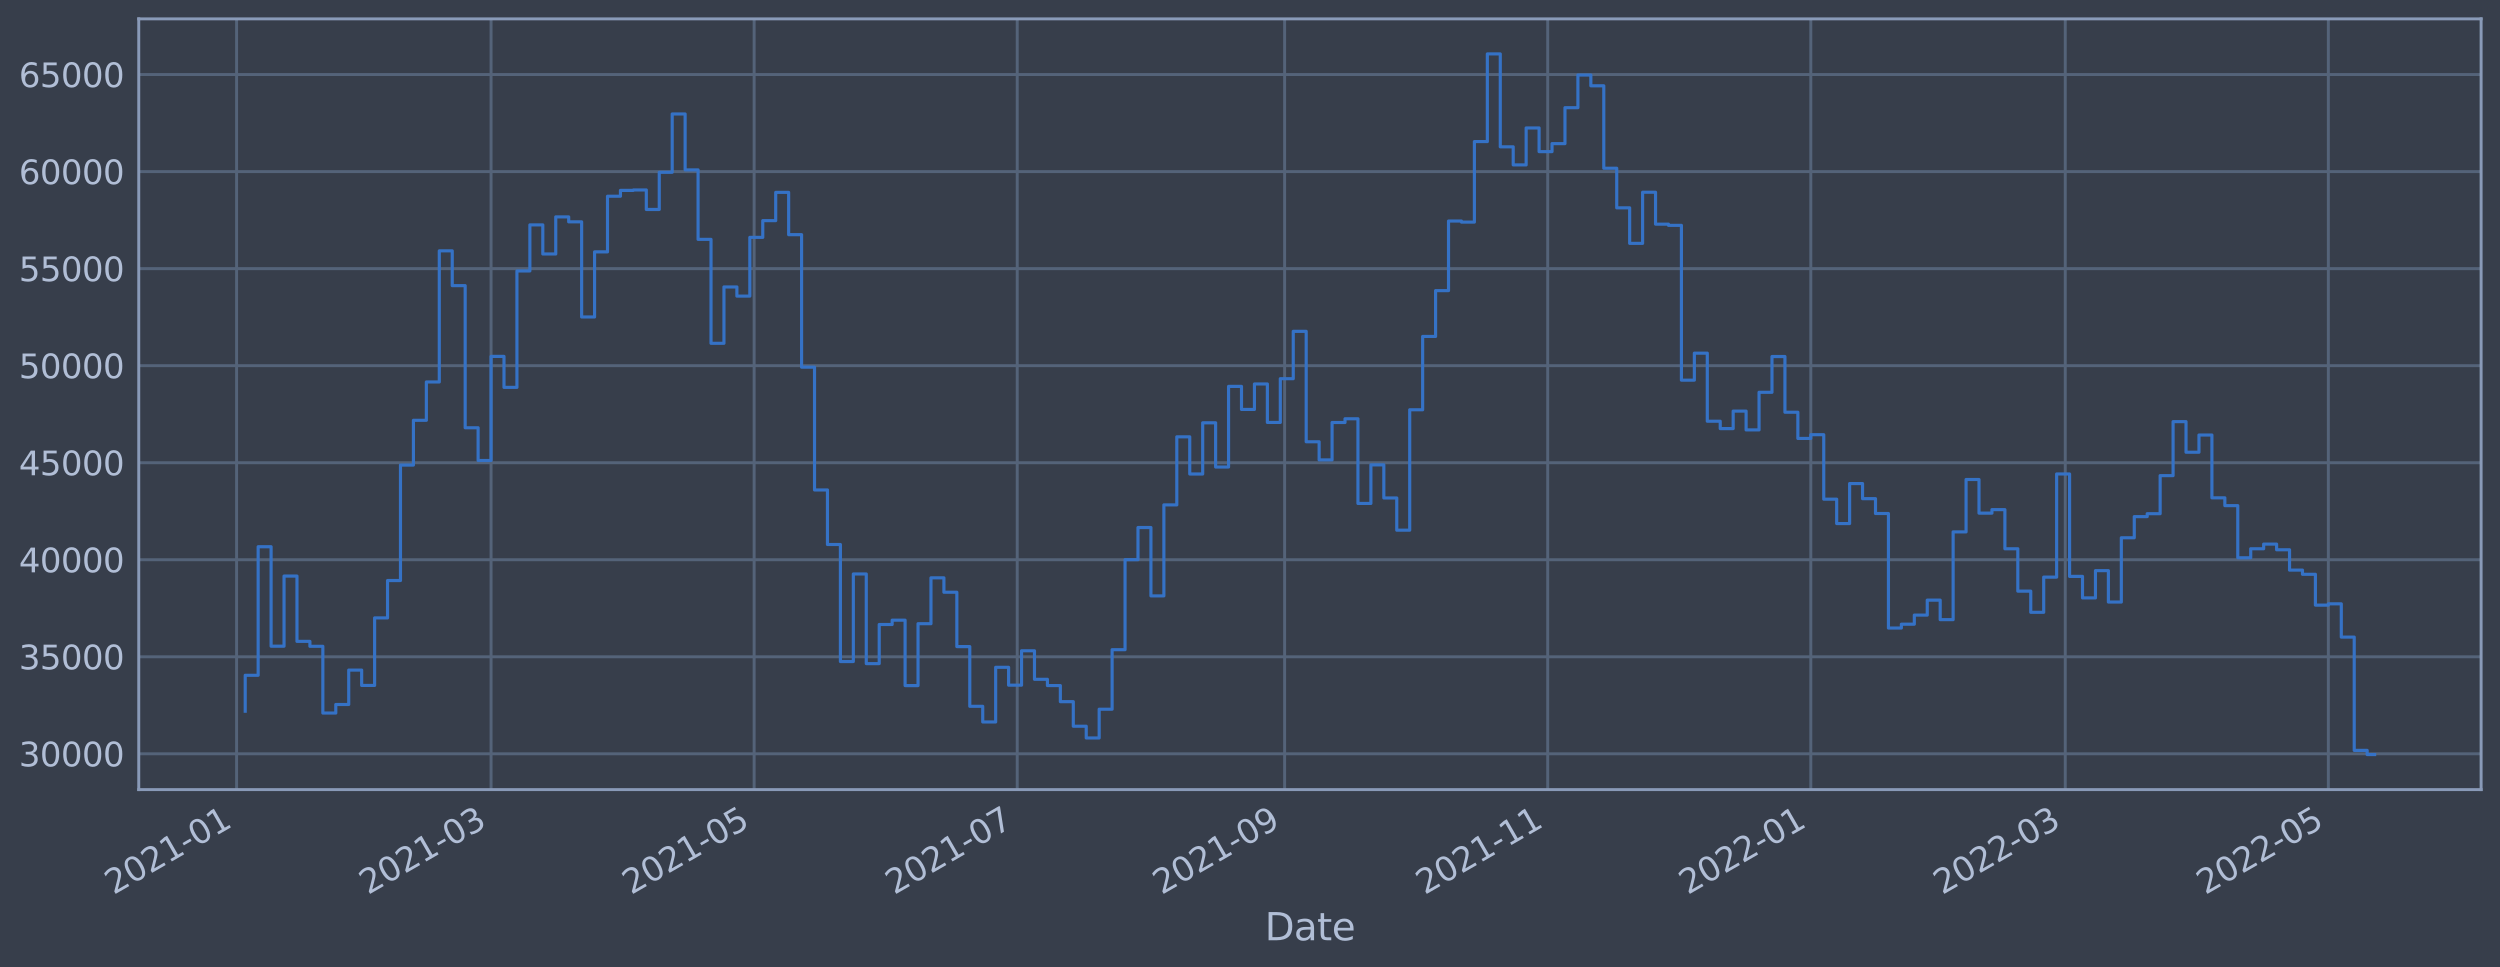 <?xml version="1.0" encoding="utf-8" standalone="no"?>
<!DOCTYPE svg PUBLIC "-//W3C//DTD SVG 1.1//EN"
  "http://www.w3.org/Graphics/SVG/1.1/DTD/svg11.dtd">
<svg xmlns:xlink="http://www.w3.org/1999/xlink" width="952.884pt" height="368.58pt" viewBox="0 0 952.884 368.58" xmlns="http://www.w3.org/2000/svg" version="1.1">
 <defs>
  <style type="text/css">*{stroke-linejoin: round; stroke-linecap: butt}</style>
 </defs>
 <g id="figure_1">
  <g id="patch_1">
   <path d="M 0 368.58 
L 952.884 368.58 
L 952.884 0 
L 0 0 
z
" style="fill: #373e4b"/>
  </g>
  <g id="axes_1">
   <g id="patch_2">
    <path d="M 52.884 300.96 
L 945.684 300.96 
L 945.684 7.2 
L 52.884 7.2 
z
" style="fill: #373e4b"/>
   </g>
   <g id="matplotlib.axis_1">
    <g id="xtick_1">
     <g id="line2d_1">
      <path d="M 90.178 300.96 
L 90.178 7.2 
" clip-path="url(#p2812e0dc13)" style="fill: none; stroke: #546379; stroke-width: 1.12; stroke-linecap: square"/>
     </g>
     <g id="line2d_2"/>
     <g id="text_1">
      <!-- 2021-01 -->
      <g style="fill: #b1bed6" transform="translate(43.275 341.175)rotate(-30)scale(0.126 -0.126)">
       <defs>
        <path id="DejaVuSans-32" d="M 1228 531 
L 3431 531 
L 3431 0 
L 469 0 
L 469 531 
Q 828 903 1448 1529 
Q 2069 2156 2228 2338 
Q 2531 2678 2651 2914 
Q 2772 3150 2772 3378 
Q 2772 3750 2511 3984 
Q 2250 4219 1831 4219 
Q 1534 4219 1204 4116 
Q 875 4013 500 3803 
L 500 4441 
Q 881 4594 1212 4672 
Q 1544 4750 1819 4750 
Q 2544 4750 2975 4387 
Q 3406 4025 3406 3419 
Q 3406 3131 3298 2873 
Q 3191 2616 2906 2266 
Q 2828 2175 2409 1742 
Q 1991 1309 1228 531 
z
" transform="scale(0.016)"/>
        <path id="DejaVuSans-30" d="M 2034 4250 
Q 1547 4250 1301 3770 
Q 1056 3291 1056 2328 
Q 1056 1369 1301 889 
Q 1547 409 2034 409 
Q 2525 409 2770 889 
Q 3016 1369 3016 2328 
Q 3016 3291 2770 3770 
Q 2525 4250 2034 4250 
z
M 2034 4750 
Q 2819 4750 3233 4129 
Q 3647 3509 3647 2328 
Q 3647 1150 3233 529 
Q 2819 -91 2034 -91 
Q 1250 -91 836 529 
Q 422 1150 422 2328 
Q 422 3509 836 4129 
Q 1250 4750 2034 4750 
z
" transform="scale(0.016)"/>
        <path id="DejaVuSans-31" d="M 794 531 
L 1825 531 
L 1825 4091 
L 703 3866 
L 703 4441 
L 1819 4666 
L 2450 4666 
L 2450 531 
L 3481 531 
L 3481 0 
L 794 0 
L 794 531 
z
" transform="scale(0.016)"/>
        <path id="DejaVuSans-2d" d="M 313 2009 
L 1997 2009 
L 1997 1497 
L 313 1497 
L 313 2009 
z
" transform="scale(0.016)"/>
       </defs>
       <use xlink:href="#DejaVuSans-32"/>
       <use xlink:href="#DejaVuSans-30" x="63.623"/>
       <use xlink:href="#DejaVuSans-32" x="127.246"/>
       <use xlink:href="#DejaVuSans-31" x="190.869"/>
       <use xlink:href="#DejaVuSans-2d" x="254.492"/>
       <use xlink:href="#DejaVuSans-30" x="290.576"/>
       <use xlink:href="#DejaVuSans-31" x="354.199"/>
      </g>
     </g>
    </g>
    <g id="xtick_2">
     <g id="line2d_3">
      <path d="M 187.167 300.96 
L 187.167 7.2 
" clip-path="url(#p2812e0dc13)" style="fill: none; stroke: #546379; stroke-width: 1.12; stroke-linecap: square"/>
     </g>
     <g id="line2d_4"/>
     <g id="text_2">
      <!-- 2021-03 -->
      <g style="fill: #b1bed6" transform="translate(140.263 341.175)rotate(-30)scale(0.126 -0.126)">
       <defs>
        <path id="DejaVuSans-33" d="M 2597 2516 
Q 3050 2419 3304 2112 
Q 3559 1806 3559 1356 
Q 3559 666 3084 287 
Q 2609 -91 1734 -91 
Q 1441 -91 1130 -33 
Q 819 25 488 141 
L 488 750 
Q 750 597 1062 519 
Q 1375 441 1716 441 
Q 2309 441 2620 675 
Q 2931 909 2931 1356 
Q 2931 1769 2642 2001 
Q 2353 2234 1838 2234 
L 1294 2234 
L 1294 2753 
L 1863 2753 
Q 2328 2753 2575 2939 
Q 2822 3125 2822 3475 
Q 2822 3834 2567 4026 
Q 2313 4219 1838 4219 
Q 1578 4219 1281 4162 
Q 984 4106 628 3988 
L 628 4550 
Q 988 4650 1302 4700 
Q 1616 4750 1894 4750 
Q 2613 4750 3031 4423 
Q 3450 4097 3450 3541 
Q 3450 3153 3228 2886 
Q 3006 2619 2597 2516 
z
" transform="scale(0.016)"/>
       </defs>
       <use xlink:href="#DejaVuSans-32"/>
       <use xlink:href="#DejaVuSans-30" x="63.623"/>
       <use xlink:href="#DejaVuSans-32" x="127.246"/>
       <use xlink:href="#DejaVuSans-31" x="190.869"/>
       <use xlink:href="#DejaVuSans-2d" x="254.492"/>
       <use xlink:href="#DejaVuSans-30" x="290.576"/>
       <use xlink:href="#DejaVuSans-33" x="354.199"/>
      </g>
     </g>
    </g>
    <g id="xtick_3">
     <g id="line2d_5">
      <path d="M 287.443 300.96 
L 287.443 7.2 
" clip-path="url(#p2812e0dc13)" style="fill: none; stroke: #546379; stroke-width: 1.12; stroke-linecap: square"/>
     </g>
     <g id="line2d_6"/>
     <g id="text_3">
      <!-- 2021-05 -->
      <g style="fill: #b1bed6" transform="translate(240.54 341.175)rotate(-30)scale(0.126 -0.126)">
       <defs>
        <path id="DejaVuSans-35" d="M 691 4666 
L 3169 4666 
L 3169 4134 
L 1269 4134 
L 1269 2991 
Q 1406 3038 1543 3061 
Q 1681 3084 1819 3084 
Q 2600 3084 3056 2656 
Q 3513 2228 3513 1497 
Q 3513 744 3044 326 
Q 2575 -91 1722 -91 
Q 1428 -91 1123 -41 
Q 819 9 494 109 
L 494 744 
Q 775 591 1075 516 
Q 1375 441 1709 441 
Q 2250 441 2565 725 
Q 2881 1009 2881 1497 
Q 2881 1984 2565 2268 
Q 2250 2553 1709 2553 
Q 1456 2553 1204 2497 
Q 953 2441 691 2322 
L 691 4666 
z
" transform="scale(0.016)"/>
       </defs>
       <use xlink:href="#DejaVuSans-32"/>
       <use xlink:href="#DejaVuSans-30" x="63.623"/>
       <use xlink:href="#DejaVuSans-32" x="127.246"/>
       <use xlink:href="#DejaVuSans-31" x="190.869"/>
       <use xlink:href="#DejaVuSans-2d" x="254.492"/>
       <use xlink:href="#DejaVuSans-30" x="290.576"/>
       <use xlink:href="#DejaVuSans-35" x="354.199"/>
      </g>
     </g>
    </g>
    <g id="xtick_4">
     <g id="line2d_7">
      <path d="M 387.72 300.96 
L 387.72 7.2 
" clip-path="url(#p2812e0dc13)" style="fill: none; stroke: #546379; stroke-width: 1.12; stroke-linecap: square"/>
     </g>
     <g id="line2d_8"/>
     <g id="text_4">
      <!-- 2021-07 -->
      <g style="fill: #b1bed6" transform="translate(340.817 341.175)rotate(-30)scale(0.126 -0.126)">
       <defs>
        <path id="DejaVuSans-37" d="M 525 4666 
L 3525 4666 
L 3525 4397 
L 1831 0 
L 1172 0 
L 2766 4134 
L 525 4134 
L 525 4666 
z
" transform="scale(0.016)"/>
       </defs>
       <use xlink:href="#DejaVuSans-32"/>
       <use xlink:href="#DejaVuSans-30" x="63.623"/>
       <use xlink:href="#DejaVuSans-32" x="127.246"/>
       <use xlink:href="#DejaVuSans-31" x="190.869"/>
       <use xlink:href="#DejaVuSans-2d" x="254.492"/>
       <use xlink:href="#DejaVuSans-30" x="290.576"/>
       <use xlink:href="#DejaVuSans-37" x="354.199"/>
      </g>
     </g>
    </g>
    <g id="xtick_5">
     <g id="line2d_9">
      <path d="M 489.64 300.96 
L 489.64 7.2 
" clip-path="url(#p2812e0dc13)" style="fill: none; stroke: #546379; stroke-width: 1.12; stroke-linecap: square"/>
     </g>
     <g id="line2d_10"/>
     <g id="text_5">
      <!-- 2021-09 -->
      <g style="fill: #b1bed6" transform="translate(442.737 341.175)rotate(-30)scale(0.126 -0.126)">
       <defs>
        <path id="DejaVuSans-39" d="M 703 97 
L 703 672 
Q 941 559 1184 500 
Q 1428 441 1663 441 
Q 2288 441 2617 861 
Q 2947 1281 2994 2138 
Q 2813 1869 2534 1725 
Q 2256 1581 1919 1581 
Q 1219 1581 811 2004 
Q 403 2428 403 3163 
Q 403 3881 828 4315 
Q 1253 4750 1959 4750 
Q 2769 4750 3195 4129 
Q 3622 3509 3622 2328 
Q 3622 1225 3098 567 
Q 2575 -91 1691 -91 
Q 1453 -91 1209 -44 
Q 966 3 703 97 
z
M 1959 2075 
Q 2384 2075 2632 2365 
Q 2881 2656 2881 3163 
Q 2881 3666 2632 3958 
Q 2384 4250 1959 4250 
Q 1534 4250 1286 3958 
Q 1038 3666 1038 3163 
Q 1038 2656 1286 2365 
Q 1534 2075 1959 2075 
z
" transform="scale(0.016)"/>
       </defs>
       <use xlink:href="#DejaVuSans-32"/>
       <use xlink:href="#DejaVuSans-30" x="63.623"/>
       <use xlink:href="#DejaVuSans-32" x="127.246"/>
       <use xlink:href="#DejaVuSans-31" x="190.869"/>
       <use xlink:href="#DejaVuSans-2d" x="254.492"/>
       <use xlink:href="#DejaVuSans-30" x="290.576"/>
       <use xlink:href="#DejaVuSans-39" x="354.199"/>
      </g>
     </g>
    </g>
    <g id="xtick_6">
     <g id="line2d_11">
      <path d="M 589.917 300.96 
L 589.917 7.2 
" clip-path="url(#p2812e0dc13)" style="fill: none; stroke: #546379; stroke-width: 1.12; stroke-linecap: square"/>
     </g>
     <g id="line2d_12"/>
     <g id="text_6">
      <!-- 2021-11 -->
      <g style="fill: #b1bed6" transform="translate(543.014 341.175)rotate(-30)scale(0.126 -0.126)">
       <use xlink:href="#DejaVuSans-32"/>
       <use xlink:href="#DejaVuSans-30" x="63.623"/>
       <use xlink:href="#DejaVuSans-32" x="127.246"/>
       <use xlink:href="#DejaVuSans-31" x="190.869"/>
       <use xlink:href="#DejaVuSans-2d" x="254.492"/>
       <use xlink:href="#DejaVuSans-31" x="290.576"/>
       <use xlink:href="#DejaVuSans-31" x="354.199"/>
      </g>
     </g>
    </g>
    <g id="xtick_7">
     <g id="line2d_13">
      <path d="M 690.193 300.96 
L 690.193 7.2 
" clip-path="url(#p2812e0dc13)" style="fill: none; stroke: #546379; stroke-width: 1.12; stroke-linecap: square"/>
     </g>
     <g id="line2d_14"/>
     <g id="text_7">
      <!-- 2022-01 -->
      <g style="fill: #b1bed6" transform="translate(643.29 341.175)rotate(-30)scale(0.126 -0.126)">
       <use xlink:href="#DejaVuSans-32"/>
       <use xlink:href="#DejaVuSans-30" x="63.623"/>
       <use xlink:href="#DejaVuSans-32" x="127.246"/>
       <use xlink:href="#DejaVuSans-32" x="190.869"/>
       <use xlink:href="#DejaVuSans-2d" x="254.492"/>
       <use xlink:href="#DejaVuSans-30" x="290.576"/>
       <use xlink:href="#DejaVuSans-31" x="354.199"/>
      </g>
     </g>
    </g>
    <g id="xtick_8">
     <g id="line2d_15">
      <path d="M 787.182 300.96 
L 787.182 7.2 
" clip-path="url(#p2812e0dc13)" style="fill: none; stroke: #546379; stroke-width: 1.12; stroke-linecap: square"/>
     </g>
     <g id="line2d_16"/>
     <g id="text_8">
      <!-- 2022-03 -->
      <g style="fill: #b1bed6" transform="translate(740.279 341.175)rotate(-30)scale(0.126 -0.126)">
       <use xlink:href="#DejaVuSans-32"/>
       <use xlink:href="#DejaVuSans-30" x="63.623"/>
       <use xlink:href="#DejaVuSans-32" x="127.246"/>
       <use xlink:href="#DejaVuSans-32" x="190.869"/>
       <use xlink:href="#DejaVuSans-2d" x="254.492"/>
       <use xlink:href="#DejaVuSans-30" x="290.576"/>
       <use xlink:href="#DejaVuSans-33" x="354.199"/>
      </g>
     </g>
    </g>
    <g id="xtick_9">
     <g id="line2d_17">
      <path d="M 887.459 300.96 
L 887.459 7.2 
" clip-path="url(#p2812e0dc13)" style="fill: none; stroke: #546379; stroke-width: 1.12; stroke-linecap: square"/>
     </g>
     <g id="line2d_18"/>
     <g id="text_9">
      <!-- 2022-05 -->
      <g style="fill: #b1bed6" transform="translate(840.556 341.175)rotate(-30)scale(0.126 -0.126)">
       <use xlink:href="#DejaVuSans-32"/>
       <use xlink:href="#DejaVuSans-30" x="63.623"/>
       <use xlink:href="#DejaVuSans-32" x="127.246"/>
       <use xlink:href="#DejaVuSans-32" x="190.869"/>
       <use xlink:href="#DejaVuSans-2d" x="254.492"/>
       <use xlink:href="#DejaVuSans-30" x="290.576"/>
       <use xlink:href="#DejaVuSans-35" x="354.199"/>
      </g>
     </g>
    </g>
    <g id="text_10">
     <!-- Date -->
     <g style="fill: #b1bed6" transform="translate(482.075 358.386)scale(0.144 -0.144)">
      <defs>
       <path id="DejaVuSans-44" d="M 1259 4147 
L 1259 519 
L 2022 519 
Q 2988 519 3436 956 
Q 3884 1394 3884 2338 
Q 3884 3275 3436 3711 
Q 2988 4147 2022 4147 
L 1259 4147 
z
M 628 4666 
L 1925 4666 
Q 3281 4666 3915 4102 
Q 4550 3538 4550 2338 
Q 4550 1131 3912 565 
Q 3275 0 1925 0 
L 628 0 
L 628 4666 
z
" transform="scale(0.016)"/>
       <path id="DejaVuSans-61" d="M 2194 1759 
Q 1497 1759 1228 1600 
Q 959 1441 959 1056 
Q 959 750 1161 570 
Q 1363 391 1709 391 
Q 2188 391 2477 730 
Q 2766 1069 2766 1631 
L 2766 1759 
L 2194 1759 
z
M 3341 1997 
L 3341 0 
L 2766 0 
L 2766 531 
Q 2569 213 2275 61 
Q 1981 -91 1556 -91 
Q 1019 -91 701 211 
Q 384 513 384 1019 
Q 384 1609 779 1909 
Q 1175 2209 1959 2209 
L 2766 2209 
L 2766 2266 
Q 2766 2663 2505 2880 
Q 2244 3097 1772 3097 
Q 1472 3097 1187 3025 
Q 903 2953 641 2809 
L 641 3341 
Q 956 3463 1253 3523 
Q 1550 3584 1831 3584 
Q 2591 3584 2966 3190 
Q 3341 2797 3341 1997 
z
" transform="scale(0.016)"/>
       <path id="DejaVuSans-74" d="M 1172 4494 
L 1172 3500 
L 2356 3500 
L 2356 3053 
L 1172 3053 
L 1172 1153 
Q 1172 725 1289 603 
Q 1406 481 1766 481 
L 2356 481 
L 2356 0 
L 1766 0 
Q 1100 0 847 248 
Q 594 497 594 1153 
L 594 3053 
L 172 3053 
L 172 3500 
L 594 3500 
L 594 4494 
L 1172 4494 
z
" transform="scale(0.016)"/>
       <path id="DejaVuSans-65" d="M 3597 1894 
L 3597 1613 
L 953 1613 
Q 991 1019 1311 708 
Q 1631 397 2203 397 
Q 2534 397 2845 478 
Q 3156 559 3463 722 
L 3463 178 
Q 3153 47 2828 -22 
Q 2503 -91 2169 -91 
Q 1331 -91 842 396 
Q 353 884 353 1716 
Q 353 2575 817 3079 
Q 1281 3584 2069 3584 
Q 2775 3584 3186 3129 
Q 3597 2675 3597 1894 
z
M 3022 2063 
Q 3016 2534 2758 2815 
Q 2500 3097 2075 3097 
Q 1594 3097 1305 2825 
Q 1016 2553 972 2059 
L 3022 2063 
z
" transform="scale(0.016)"/>
      </defs>
      <use xlink:href="#DejaVuSans-44"/>
      <use xlink:href="#DejaVuSans-61" x="77.002"/>
      <use xlink:href="#DejaVuSans-74" x="138.281"/>
      <use xlink:href="#DejaVuSans-65" x="177.49"/>
     </g>
    </g>
   </g>
   <g id="matplotlib.axis_2">
    <g id="ytick_1">
     <g id="line2d_19">
      <path d="M 52.884 287.317 
L 945.684 287.317 
" clip-path="url(#p2812e0dc13)" style="fill: none; stroke: #546379; stroke-width: 1.12; stroke-linecap: square"/>
     </g>
     <g id="line2d_20"/>
     <g id="text_11">
      <!-- 30000 -->
      <g style="fill: #b1bed6" transform="translate(7.2 292.104)scale(0.126 -0.126)">
       <use xlink:href="#DejaVuSans-33"/>
       <use xlink:href="#DejaVuSans-30" x="63.623"/>
       <use xlink:href="#DejaVuSans-30" x="127.246"/>
       <use xlink:href="#DejaVuSans-30" x="190.869"/>
       <use xlink:href="#DejaVuSans-30" x="254.492"/>
      </g>
     </g>
    </g>
    <g id="ytick_2">
     <g id="line2d_21">
      <path d="M 52.884 250.332 
L 945.684 250.332 
" clip-path="url(#p2812e0dc13)" style="fill: none; stroke: #546379; stroke-width: 1.12; stroke-linecap: square"/>
     </g>
     <g id="line2d_22"/>
     <g id="text_12">
      <!-- 35000 -->
      <g style="fill: #b1bed6" transform="translate(7.2 255.119)scale(0.126 -0.126)">
       <use xlink:href="#DejaVuSans-33"/>
       <use xlink:href="#DejaVuSans-35" x="63.623"/>
       <use xlink:href="#DejaVuSans-30" x="127.246"/>
       <use xlink:href="#DejaVuSans-30" x="190.869"/>
       <use xlink:href="#DejaVuSans-30" x="254.492"/>
      </g>
     </g>
    </g>
    <g id="ytick_3">
     <g id="line2d_23">
      <path d="M 52.884 213.347 
L 945.684 213.347 
" clip-path="url(#p2812e0dc13)" style="fill: none; stroke: #546379; stroke-width: 1.12; stroke-linecap: square"/>
     </g>
     <g id="line2d_24"/>
     <g id="text_13">
      <!-- 40000 -->
      <g style="fill: #b1bed6" transform="translate(7.2 218.134)scale(0.126 -0.126)">
       <defs>
        <path id="DejaVuSans-34" d="M 2419 4116 
L 825 1625 
L 2419 1625 
L 2419 4116 
z
M 2253 4666 
L 3047 4666 
L 3047 1625 
L 3713 1625 
L 3713 1100 
L 3047 1100 
L 3047 0 
L 2419 0 
L 2419 1100 
L 313 1100 
L 313 1709 
L 2253 4666 
z
" transform="scale(0.016)"/>
       </defs>
       <use xlink:href="#DejaVuSans-34"/>
       <use xlink:href="#DejaVuSans-30" x="63.623"/>
       <use xlink:href="#DejaVuSans-30" x="127.246"/>
       <use xlink:href="#DejaVuSans-30" x="190.869"/>
       <use xlink:href="#DejaVuSans-30" x="254.492"/>
      </g>
     </g>
    </g>
    <g id="ytick_4">
     <g id="line2d_25">
      <path d="M 52.884 176.361 
L 945.684 176.361 
" clip-path="url(#p2812e0dc13)" style="fill: none; stroke: #546379; stroke-width: 1.12; stroke-linecap: square"/>
     </g>
     <g id="line2d_26"/>
     <g id="text_14">
      <!-- 45000 -->
      <g style="fill: #b1bed6" transform="translate(7.2 181.148)scale(0.126 -0.126)">
       <use xlink:href="#DejaVuSans-34"/>
       <use xlink:href="#DejaVuSans-35" x="63.623"/>
       <use xlink:href="#DejaVuSans-30" x="127.246"/>
       <use xlink:href="#DejaVuSans-30" x="190.869"/>
       <use xlink:href="#DejaVuSans-30" x="254.492"/>
      </g>
     </g>
    </g>
    <g id="ytick_5">
     <g id="line2d_27">
      <path d="M 52.884 139.376 
L 945.684 139.376 
" clip-path="url(#p2812e0dc13)" style="fill: none; stroke: #546379; stroke-width: 1.12; stroke-linecap: square"/>
     </g>
     <g id="line2d_28"/>
     <g id="text_15">
      <!-- 50000 -->
      <g style="fill: #b1bed6" transform="translate(7.2 144.163)scale(0.126 -0.126)">
       <use xlink:href="#DejaVuSans-35"/>
       <use xlink:href="#DejaVuSans-30" x="63.623"/>
       <use xlink:href="#DejaVuSans-30" x="127.246"/>
       <use xlink:href="#DejaVuSans-30" x="190.869"/>
       <use xlink:href="#DejaVuSans-30" x="254.492"/>
      </g>
     </g>
    </g>
    <g id="ytick_6">
     <g id="line2d_29">
      <path d="M 52.884 102.391 
L 945.684 102.391 
" clip-path="url(#p2812e0dc13)" style="fill: none; stroke: #546379; stroke-width: 1.12; stroke-linecap: square"/>
     </g>
     <g id="line2d_30"/>
     <g id="text_16">
      <!-- 55000 -->
      <g style="fill: #b1bed6" transform="translate(7.2 107.178)scale(0.126 -0.126)">
       <use xlink:href="#DejaVuSans-35"/>
       <use xlink:href="#DejaVuSans-35" x="63.623"/>
       <use xlink:href="#DejaVuSans-30" x="127.246"/>
       <use xlink:href="#DejaVuSans-30" x="190.869"/>
       <use xlink:href="#DejaVuSans-30" x="254.492"/>
      </g>
     </g>
    </g>
    <g id="ytick_7">
     <g id="line2d_31">
      <path d="M 52.884 65.405 
L 945.684 65.405 
" clip-path="url(#p2812e0dc13)" style="fill: none; stroke: #546379; stroke-width: 1.12; stroke-linecap: square"/>
     </g>
     <g id="line2d_32"/>
     <g id="text_17">
      <!-- 60000 -->
      <g style="fill: #b1bed6" transform="translate(7.2 70.192)scale(0.126 -0.126)">
       <defs>
        <path id="DejaVuSans-36" d="M 2113 2584 
Q 1688 2584 1439 2293 
Q 1191 2003 1191 1497 
Q 1191 994 1439 701 
Q 1688 409 2113 409 
Q 2538 409 2786 701 
Q 3034 994 3034 1497 
Q 3034 2003 2786 2293 
Q 2538 2584 2113 2584 
z
M 3366 4563 
L 3366 3988 
Q 3128 4100 2886 4159 
Q 2644 4219 2406 4219 
Q 1781 4219 1451 3797 
Q 1122 3375 1075 2522 
Q 1259 2794 1537 2939 
Q 1816 3084 2150 3084 
Q 2853 3084 3261 2657 
Q 3669 2231 3669 1497 
Q 3669 778 3244 343 
Q 2819 -91 2113 -91 
Q 1303 -91 875 529 
Q 447 1150 447 2328 
Q 447 3434 972 4092 
Q 1497 4750 2381 4750 
Q 2619 4750 2861 4703 
Q 3103 4656 3366 4563 
z
" transform="scale(0.016)"/>
       </defs>
       <use xlink:href="#DejaVuSans-36"/>
       <use xlink:href="#DejaVuSans-30" x="63.623"/>
       <use xlink:href="#DejaVuSans-30" x="127.246"/>
       <use xlink:href="#DejaVuSans-30" x="190.869"/>
       <use xlink:href="#DejaVuSans-30" x="254.492"/>
      </g>
     </g>
    </g>
    <g id="ytick_8">
     <g id="line2d_33">
      <path d="M 52.884 28.42 
L 945.684 28.42 
" clip-path="url(#p2812e0dc13)" style="fill: none; stroke: #546379; stroke-width: 1.12; stroke-linecap: square"/>
     </g>
     <g id="line2d_34"/>
     <g id="text_18">
      <!-- 65000 -->
      <g style="fill: #b1bed6" transform="translate(7.2 33.207)scale(0.126 -0.126)">
       <use xlink:href="#DejaVuSans-36"/>
       <use xlink:href="#DejaVuSans-35" x="63.623"/>
       <use xlink:href="#DejaVuSans-30" x="127.246"/>
       <use xlink:href="#DejaVuSans-30" x="190.869"/>
       <use xlink:href="#DejaVuSans-30" x="254.492"/>
      </g>
     </g>
    </g>
   </g>
   <g id="line2d_35">
    <path d="M 93.466 271.077 
L 93.466 257.384 
L 98.397 257.384 
L 98.397 208.389 
L 103.329 208.389 
L 103.329 246.301 
L 108.26 246.301 
L 108.26 219.571 
L 113.192 219.571 
L 113.192 244.466 
L 118.124 244.466 
L 118.124 246.345 
L 123.055 246.345 
L 123.055 271.785 
L 127.987 271.785 
L 127.987 268.515 
L 132.919 268.515 
L 132.919 255.404 
L 137.85 255.404 
L 137.85 261.258 
L 142.782 261.258 
L 142.782 235.522 
L 147.714 235.522 
L 147.714 221.275 
L 152.645 221.275 
L 152.645 177.262 
L 157.577 177.262 
L 157.577 160.197 
L 162.508 160.197 
L 162.508 145.589 
L 167.44 145.589 
L 167.44 95.611 
L 172.372 95.611 
L 172.372 108.875 
L 177.303 108.875 
L 177.303 163.043 
L 182.235 163.043 
L 182.235 175.519 
L 187.167 175.519 
L 187.167 135.842 
L 192.098 135.842 
L 192.098 147.649 
L 197.03 147.649 
L 197.03 103.267 
L 201.962 103.267 
L 201.962 85.723 
L 206.893 85.723 
L 206.893 96.808 
L 211.825 96.808 
L 211.825 82.671 
L 216.756 82.671 
L 216.756 84.555 
L 221.688 84.555 
L 221.688 120.822 
L 226.62 120.822 
L 226.62 96 
L 231.551 96 
L 231.551 74.799 
L 236.483 74.799 
L 236.483 72.571 
L 241.415 72.571 
L 241.415 72.402 
L 246.346 72.402 
L 246.346 79.84 
L 251.278 79.84 
L 251.278 65.665 
L 256.21 65.665 
L 256.21 43.442 
L 261.141 43.442 
L 261.141 64.761 
L 266.073 64.761 
L 266.073 91.236 
L 271.004 91.236 
L 271.004 130.846 
L 275.936 130.846 
L 275.936 109.369 
L 280.868 109.369 
L 280.868 112.864 
L 285.799 112.864 
L 285.799 90.478 
L 290.731 90.478 
L 290.731 84.096 
L 295.663 84.096 
L 295.663 73.329 
L 300.594 73.329 
L 300.594 89.446 
L 305.526 89.446 
L 305.526 139.949 
L 310.458 139.949 
L 310.458 186.745 
L 315.389 186.745 
L 315.389 207.545 
L 320.321 207.545 
L 320.321 252.148 
L 325.252 252.148 
L 325.252 218.776 
L 330.184 218.776 
L 330.184 252.938 
L 335.116 252.938 
L 335.116 238.033 
L 340.047 238.033 
L 340.047 236.385 
L 344.979 236.385 
L 344.979 261.317 
L 349.911 261.317 
L 349.911 237.723 
L 354.842 237.723 
L 354.842 220.249 
L 359.774 220.249 
L 359.774 225.738 
L 364.705 225.738 
L 364.705 246.455 
L 369.637 246.455 
L 369.637 269.212 
L 374.569 269.212 
L 374.569 275.182 
L 379.5 275.182 
L 379.5 254.351 
L 384.432 254.351 
L 384.432 261.155 
L 389.364 261.155 
L 389.364 248.044 
L 394.295 248.044 
L 394.295 258.92 
L 399.227 258.92 
L 399.227 261.312 
L 404.159 261.312 
L 404.159 267.445 
L 409.09 267.445 
L 409.09 276.804 
L 414.022 276.804 
L 414.022 281.282 
L 418.953 281.282 
L 418.953 270.32 
L 423.885 270.32 
L 423.885 247.63 
L 428.817 247.63 
L 428.817 213.328 
L 433.748 213.328 
L 433.748 201.074 
L 438.68 201.074 
L 438.68 227.12 
L 443.612 227.12 
L 443.612 192.443 
L 448.543 192.443 
L 448.543 166.498 
L 453.475 166.498 
L 453.475 180.668 
L 458.407 180.668 
L 458.407 161.15 
L 463.338 161.15 
L 463.338 178.004 
L 468.27 178.004 
L 468.27 147.276 
L 473.201 147.276 
L 473.201 156.059 
L 478.133 156.059 
L 478.133 146.352 
L 483.065 146.352 
L 483.065 161.014 
L 487.996 161.014 
L 487.996 144.339 
L 492.928 144.339 
L 492.928 126.29 
L 497.86 126.29 
L 497.86 168.384 
L 502.791 168.384 
L 502.791 175.29 
L 507.723 175.29 
L 507.723 161.034 
L 512.655 161.034 
L 512.655 159.617 
L 517.586 159.617 
L 517.586 191.884 
L 522.518 191.884 
L 522.518 177.183 
L 527.449 177.183 
L 527.449 189.804 
L 532.381 189.804 
L 532.381 202.085 
L 537.313 202.085 
L 537.313 156.189 
L 542.244 156.189 
L 542.244 128.237 
L 547.176 128.237 
L 547.176 110.769 
L 552.108 110.769 
L 552.108 84.253 
L 557.039 84.253 
L 557.039 84.654 
L 561.971 84.654 
L 561.971 53.968 
L 566.903 53.968 
L 566.903 20.553 
L 571.834 20.553 
L 571.834 55.957 
L 576.766 55.957 
L 576.766 62.852 
L 581.697 62.852 
L 581.697 48.768 
L 586.629 48.768 
L 586.629 57.79 
L 591.561 57.79 
L 591.561 54.74 
L 596.492 54.74 
L 596.492 41.045 
L 601.424 41.045 
L 601.424 28.592 
L 606.356 28.592 
L 606.356 32.703 
L 611.287 32.703 
L 611.287 64.131 
L 616.219 64.131 
L 616.219 79.215 
L 621.15 79.215 
L 621.15 92.763 
L 626.082 92.763 
L 626.082 73.28 
L 631.014 73.28 
L 631.014 85.434 
L 635.945 85.434 
L 635.945 85.897 
L 640.877 85.897 
L 640.877 144.895 
L 645.809 144.895 
L 645.809 134.602 
L 650.74 134.602 
L 650.74 160.55 
L 655.672 160.55 
L 655.672 163.364 
L 660.604 163.364 
L 660.604 156.697 
L 665.535 156.697 
L 665.535 163.866 
L 670.467 163.866 
L 670.467 149.522 
L 675.398 149.522 
L 675.398 135.893 
L 680.33 135.893 
L 680.33 157.12 
L 685.262 157.12 
L 685.262 167.118 
L 690.193 167.118 
L 690.193 165.695 
L 695.125 165.695 
L 695.125 190.263 
L 700.057 190.263 
L 700.057 199.555 
L 704.988 199.555 
L 704.988 184.306 
L 709.92 184.306 
L 709.92 190.071 
L 714.852 190.071 
L 714.852 195.731 
L 719.783 195.731 
L 719.783 239.378 
L 724.715 239.378 
L 724.715 237.914 
L 729.646 237.914 
L 729.646 234.451 
L 734.578 234.451 
L 734.578 228.743 
L 739.51 228.743 
L 739.51 236.184 
L 744.441 236.184 
L 744.441 202.729 
L 749.373 202.729 
L 749.373 182.772 
L 754.305 182.772 
L 754.305 195.584 
L 759.236 195.584 
L 759.236 194.255 
L 764.168 194.255 
L 764.168 209.162 
L 769.1 209.162 
L 769.1 225.313 
L 774.031 225.313 
L 774.031 233.382 
L 778.963 233.382 
L 778.963 219.975 
L 783.894 219.975 
L 783.894 180.66 
L 788.826 180.66 
L 788.826 219.699 
L 793.758 219.699 
L 793.758 227.9 
L 798.689 227.9 
L 798.689 217.505 
L 803.621 217.505 
L 803.621 229.469 
L 808.553 229.469 
L 808.553 204.965 
L 813.484 204.965 
L 813.484 196.908 
L 818.416 196.908 
L 818.416 195.796 
L 823.348 195.796 
L 823.348 181.285 
L 828.279 181.285 
L 828.279 160.71 
L 833.211 160.71 
L 833.211 172.373 
L 838.142 172.373 
L 838.142 165.817 
L 843.074 165.817 
L 843.074 189.749 
L 848.006 189.749 
L 848.006 192.726 
L 852.937 192.726 
L 852.937 212.591 
L 857.869 212.591 
L 857.869 209.158 
L 862.801 209.158 
L 862.801 207.387 
L 867.732 207.387 
L 867.732 209.544 
L 872.664 209.544 
L 872.664 217.3 
L 877.596 217.3 
L 877.596 218.9 
L 882.527 218.9 
L 882.527 230.647 
L 887.459 230.647 
L 887.459 230.159 
L 892.39 230.159 
L 892.39 242.838 
L 897.322 242.838 
L 897.322 286.017 
L 902.254 286.017 
L 902.254 287.607 
L 905.102 287.607 
L 905.102 287.607 
" clip-path="url(#p2812e0dc13)" style="fill: none; stroke: #3572c6; stroke-width: 1.2; stroke-linecap: square"/>
   </g>
   <g id="patch_3">
    <path d="M 52.884 300.96 
L 52.884 7.2 
" style="fill: none; stroke: #899ab8; stroke-width: 1.12; stroke-linejoin: miter; stroke-linecap: square"/>
   </g>
   <g id="patch_4">
    <path d="M 945.684 300.96 
L 945.684 7.2 
" style="fill: none; stroke: #899ab8; stroke-width: 1.12; stroke-linejoin: miter; stroke-linecap: square"/>
   </g>
   <g id="patch_5">
    <path d="M 52.884 300.96 
L 945.684 300.96 
" style="fill: none; stroke: #899ab8; stroke-width: 1.12; stroke-linejoin: miter; stroke-linecap: square"/>
   </g>
   <g id="patch_6">
    <path d="M 52.884 7.2 
L 945.684 7.2 
" style="fill: none; stroke: #899ab8; stroke-width: 1.12; stroke-linejoin: miter; stroke-linecap: square"/>
   </g>
  </g>
 </g>
 <defs>
  <clipPath id="p2812e0dc13">
   <rect x="52.884" y="7.2" width="892.8" height="293.76"/>
  </clipPath>
 </defs>
</svg>
